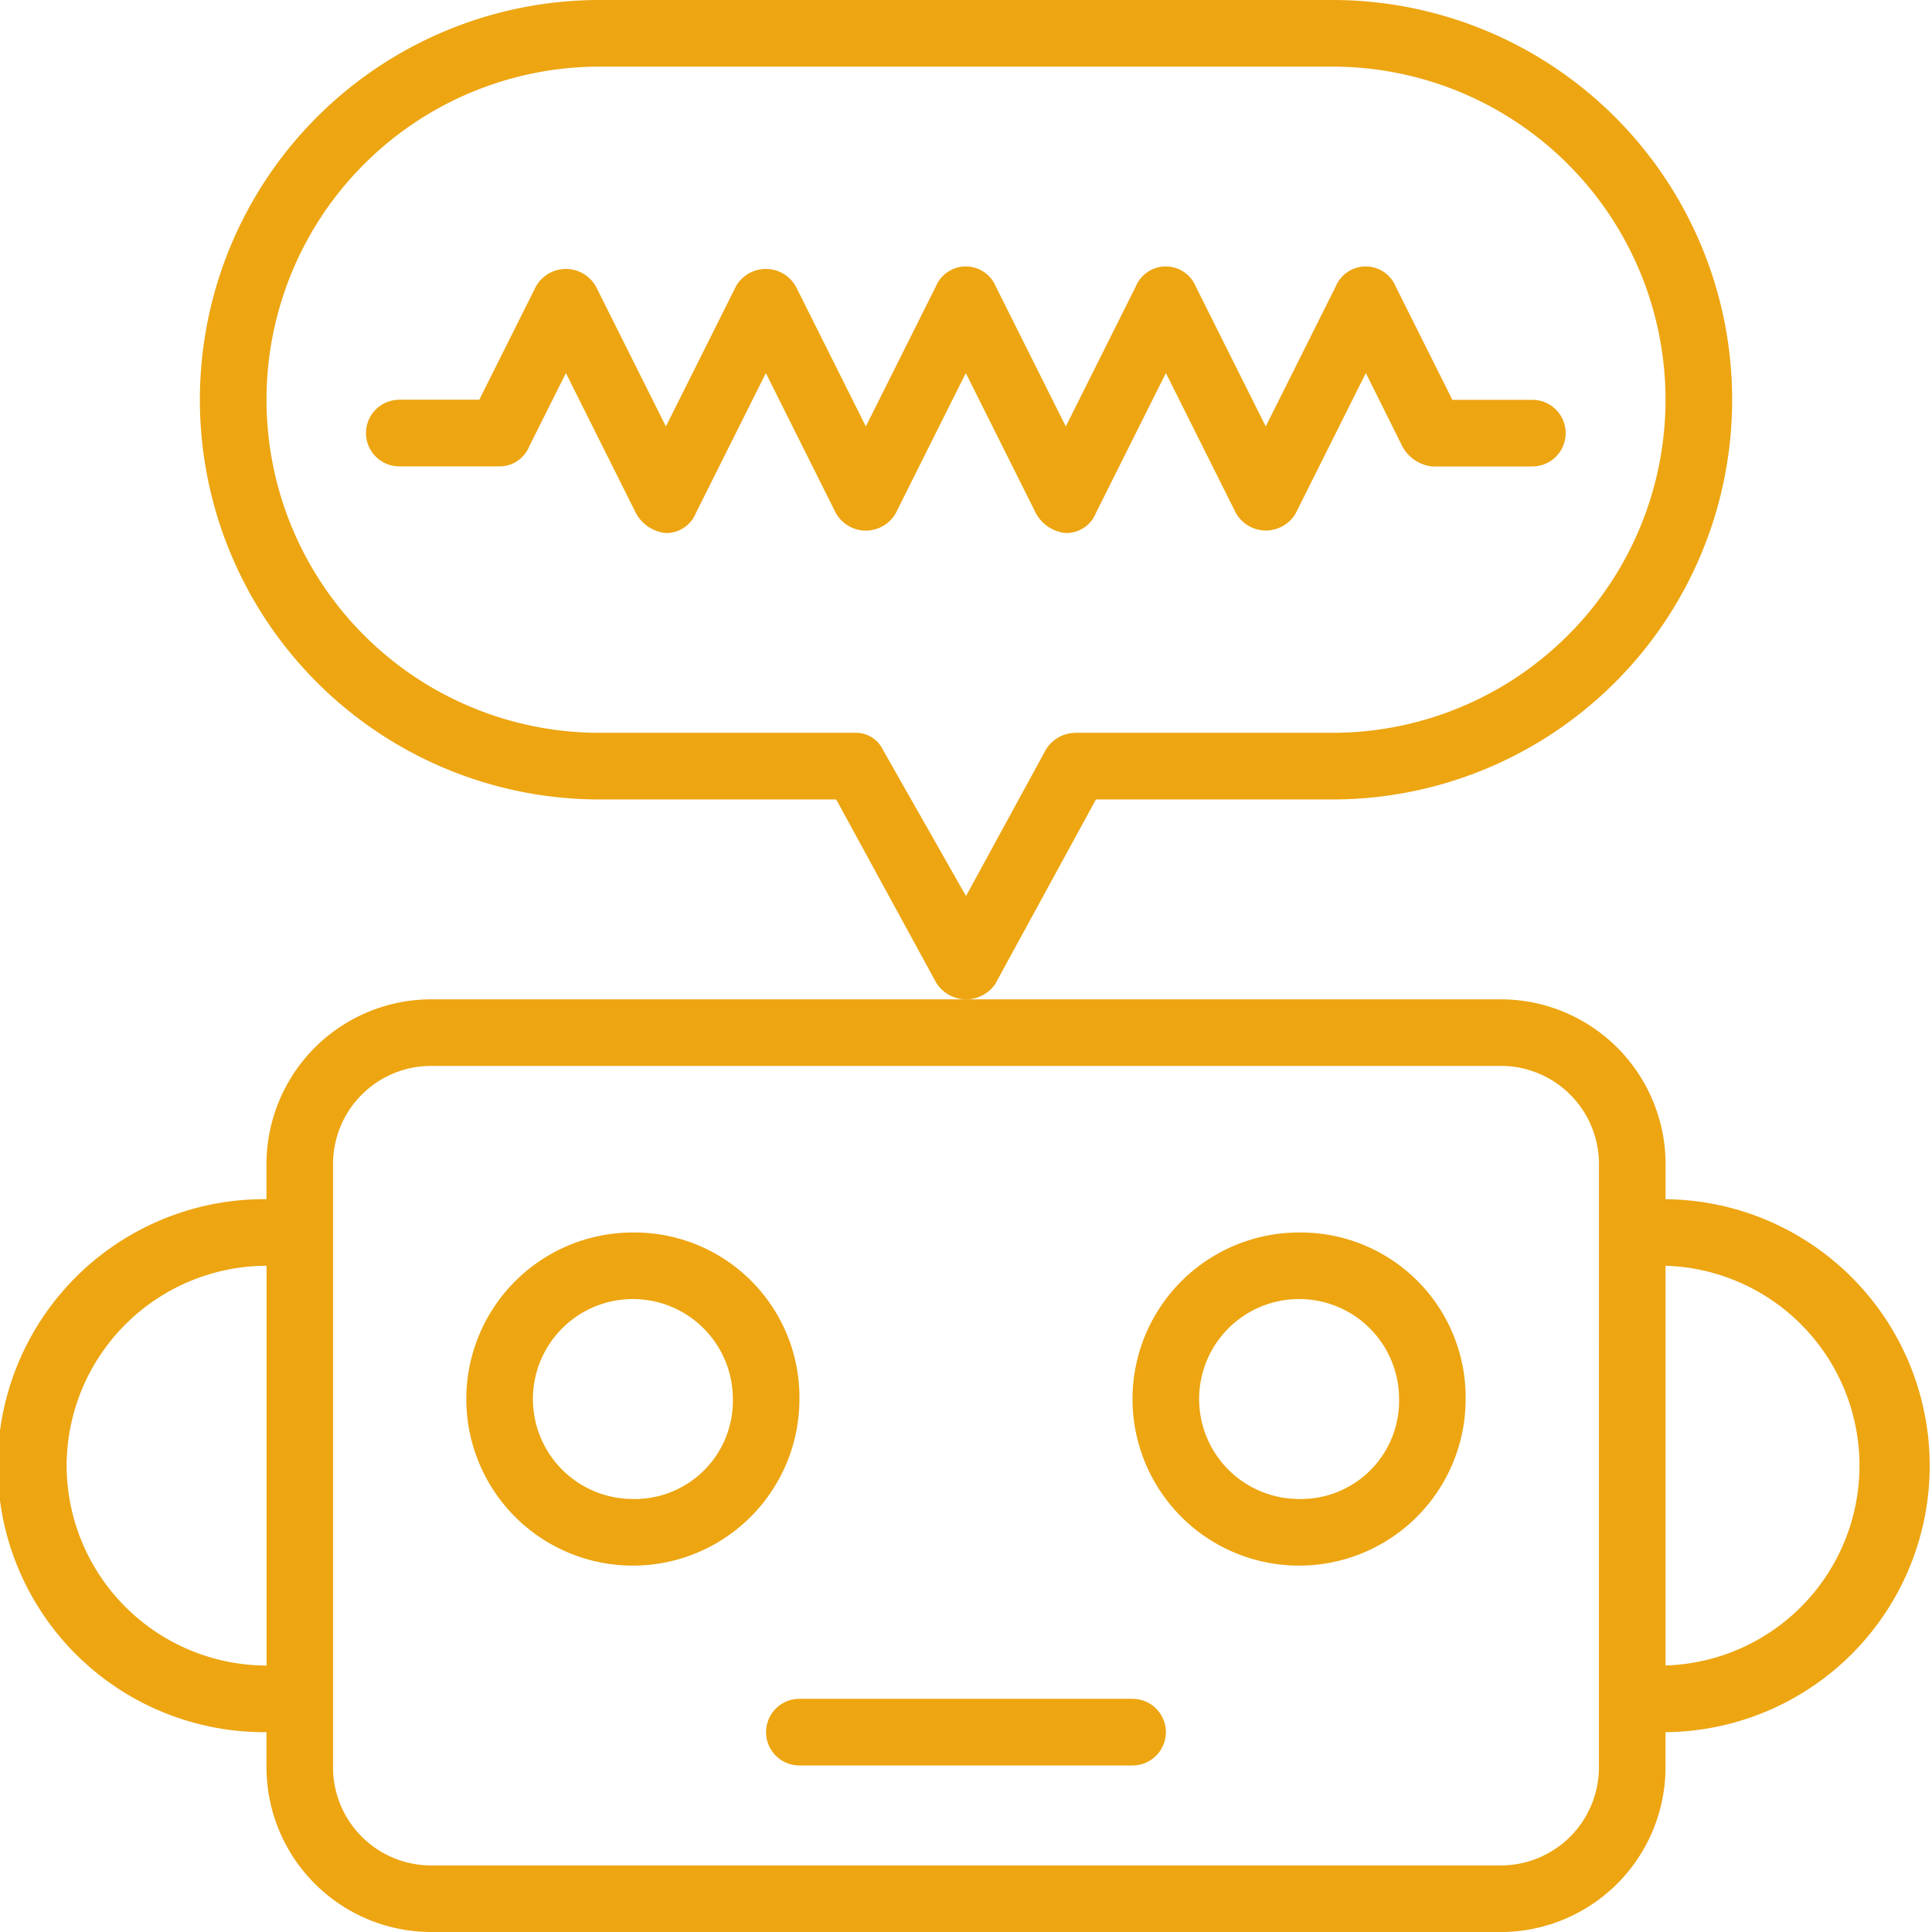 <svg xmlns="http://www.w3.org/2000/svg" xmlns:xlink="http://www.w3.org/1999/xlink" width="96.625" height="96.626" viewBox="0 0 96.625 96.626">
  <defs>
    <clipPath id="clip-path">
      <rect id="Retângulo_388" data-name="Retângulo 388" width="96.625" height="96.626" fill="#eda511"/>
    </clipPath>
  </defs>
  <g id="Grupo_964" data-name="Grupo 964" transform="translate(0 0)">
    <g id="Grupo_963" data-name="Grupo 963" transform="translate(0 0)" clip-path="url(#clip-path)">
      <path id="Caminho_419" data-name="Caminho 419" d="M83.3,56.872V55.205a8.249,8.249,0,0,0-8.329-8.329H21.657a8.248,8.248,0,0,0-8.329,8.329v1.666a13.328,13.328,0,1,0,0,26.655v1.665a8.249,8.249,0,0,0,8.329,8.33H74.968a8.249,8.249,0,0,0,8.329-8.33V83.527a13.328,13.328,0,0,0,0-26.655M3.332,70.2a10.025,10.025,0,0,1,10-10V80.195a10.025,10.025,0,0,1-10-10M79.966,85.191a4.908,4.908,0,0,1-5,5H21.657a4.908,4.908,0,0,1-5-5V55.205a4.908,4.908,0,0,1,5-5H74.968a4.908,4.908,0,0,1,5,5Zm3.332-5V60.2a10,10,0,0,1,0,19.991" transform="translate(0 3.104)" fill="#eda511"/>
      <path id="Caminho_420" data-name="Caminho 420" d="M30.205,57.813a8.33,8.33,0,1,0,8.329,8.33,8.248,8.248,0,0,0-8.329-8.33m0,13.328a5,5,0,1,1,5-5,4.908,4.908,0,0,1-5,5" transform="translate(1.448 3.828)" fill="#eda511"/>
      <path id="Caminho_421" data-name="Caminho 421" d="M61.455,57.813a8.33,8.33,0,1,0,8.329,8.33,8.248,8.248,0,0,0-8.329-8.33m0,13.328a5,5,0,1,1,5-5,4.908,4.908,0,0,1-5,5" transform="translate(3.517 3.828)" fill="#eda511"/>
      <path id="Caminho_422" data-name="Caminho 422" d="M54.263,79.688H37.6a1.666,1.666,0,0,0,0,3.332H54.263a1.666,1.666,0,0,0,0-3.332" transform="translate(2.379 5.276)" fill="#eda511"/>
      <path id="Caminho_423" data-name="Caminho 423" d="M49.19,49.146l5-9.163H66.017A19.991,19.991,0,1,0,66.017,0H29.367a19.991,19.991,0,0,0,0,39.983H41.2l5,9.163a1.766,1.766,0,0,0,3,0ZM43.528,37.484a1.485,1.485,0,0,0-1.333-.833H29.367a16.659,16.659,0,0,1,0-33.319h36.65a16.659,16.659,0,1,1,0,33.319H53.191a1.749,1.749,0,0,0-1.5.833l-4,7.33Z" transform="translate(0.621 0)" fill="#eda511"/>
      <path id="Caminho_424" data-name="Caminho 424" d="M53.672,24.829l3.5-7,3.5,7a1.723,1.723,0,0,0,3,0l3.5-7L69,21.5a1.912,1.912,0,0,0,1.5,1h5a1.665,1.665,0,1,0,0-3.331h-4L68.665,13.5a1.624,1.624,0,0,0-3,0l-3.5,7-3.5-7a1.624,1.624,0,0,0-3,0l-3.5,7-3.5-7a1.624,1.624,0,0,0-3,0l-3.5,7-3.5-7a1.721,1.721,0,0,0-3,0l-3.5,7-3.5-7a1.721,1.721,0,0,0-3,0l-2.833,5.665h-4a1.665,1.665,0,0,0,0,3.331h5a1.6,1.6,0,0,0,1.5-1l1.833-3.665,3.5,7a1.914,1.914,0,0,0,1.5,1,1.6,1.6,0,0,0,1.5-1l3.5-7,3.5,7a1.721,1.721,0,0,0,3,0l3.5-7,3.5,7a1.912,1.912,0,0,0,1.5,1A1.6,1.6,0,0,0,53.672,24.829Z" transform="translate(1.138 0.828)" fill="#eda511"/>
    </g>
  </g>
</svg>
